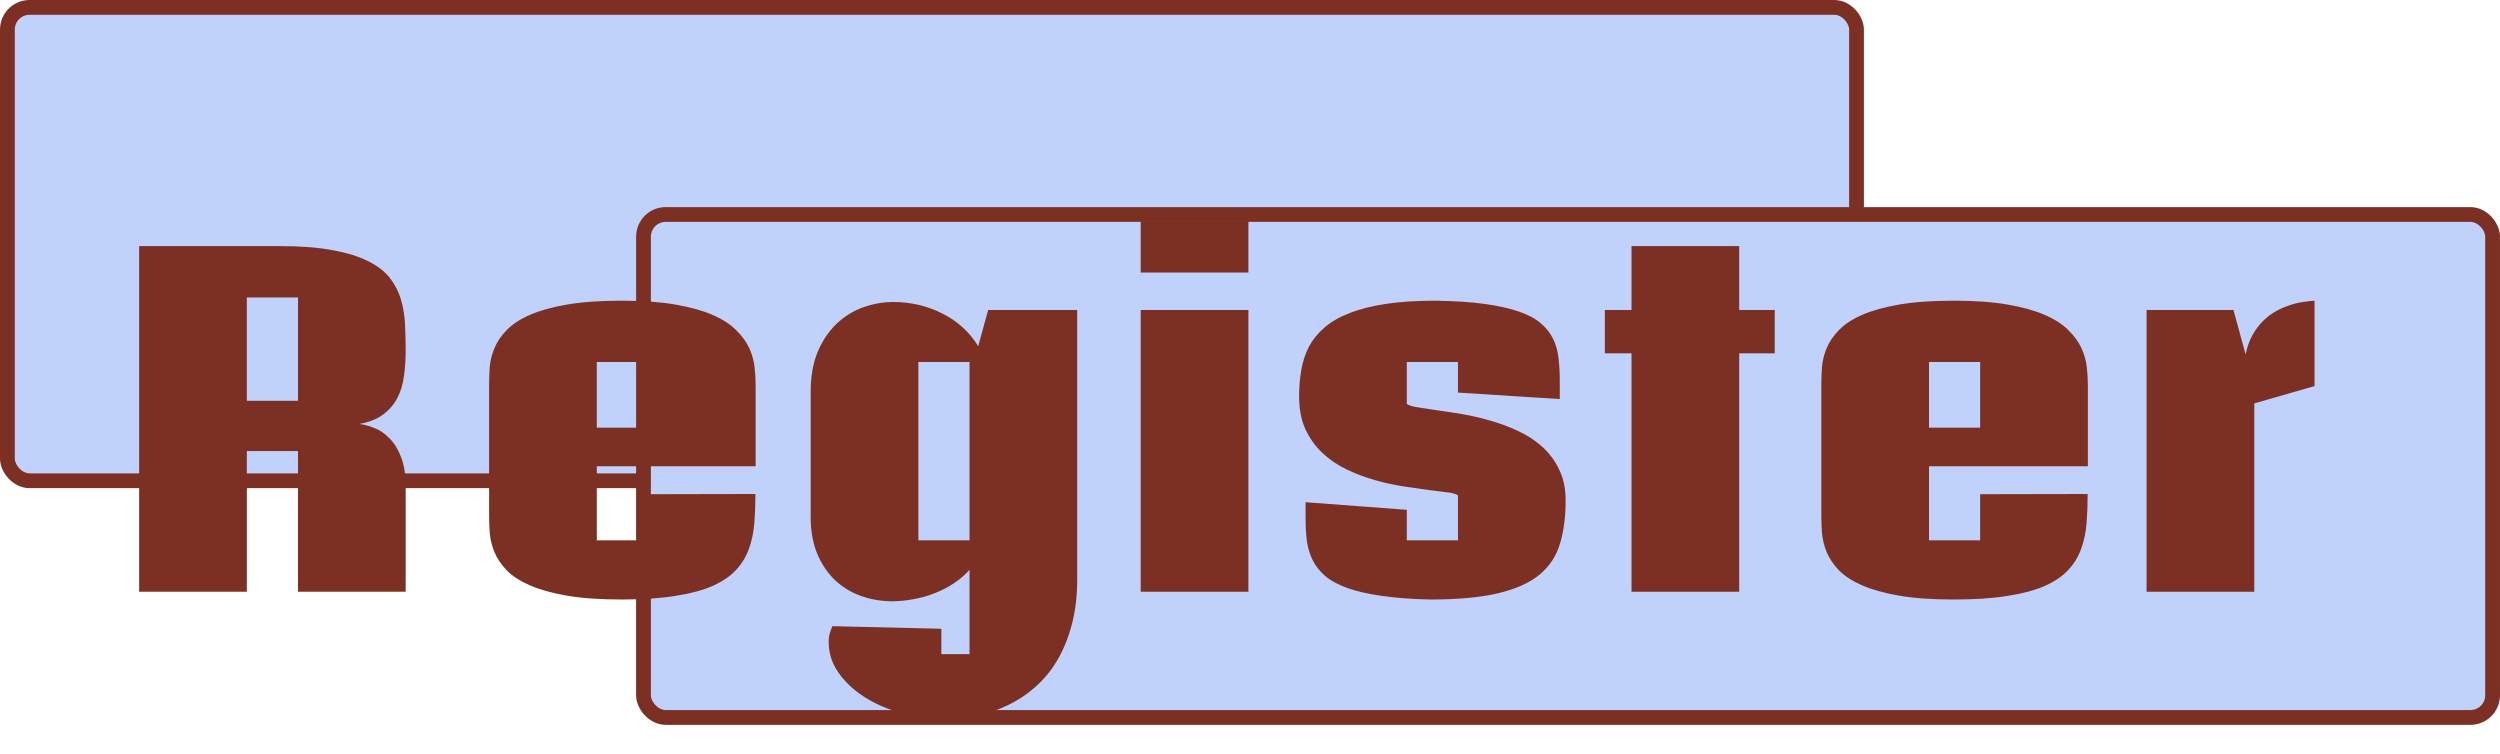 <svg width="169" height="51" viewBox="0 0 169 51" fill="none" xmlns="http://www.w3.org/2000/svg">
<rect x="0.5" y="0.5" width="125" height="32" rx="1.5" fill="#C0D1FC" stroke="#7C3023"/>
<rect x="43.5" y="14.5" width="125" height="34" rx="1.5" fill="#C0D1FC" stroke="#7C3023"/>
<path d="M20.144 30.493H16.686V40H9.406V16.636H18.913C20.329 16.636 21.52 16.729 22.487 16.914C23.464 17.09 24.265 17.339 24.89 17.661C25.524 17.974 26.013 18.35 26.355 18.789C26.696 19.229 26.945 19.712 27.102 20.239C27.258 20.767 27.351 21.328 27.38 21.924C27.409 22.52 27.424 23.125 27.424 23.74C27.424 24.316 27.385 24.878 27.307 25.425C27.238 25.962 27.092 26.45 26.867 26.89C26.643 27.329 26.32 27.705 25.9 28.018C25.49 28.33 24.948 28.545 24.274 28.662C24.587 28.691 24.924 28.779 25.285 28.926C25.656 29.062 25.998 29.292 26.311 29.614C26.633 29.927 26.896 30.347 27.102 30.874C27.316 31.401 27.424 32.065 27.424 32.866V40H20.144V30.493ZM16.686 27.095H20.144V20.107H16.686V27.095ZM51.066 33.394C51.066 34.087 51.042 34.746 50.993 35.371C50.944 35.986 50.822 36.562 50.627 37.1C50.441 37.627 50.153 38.101 49.763 38.52C49.382 38.94 48.855 39.302 48.181 39.605C47.517 39.898 46.682 40.122 45.676 40.278C44.68 40.444 43.464 40.527 42.028 40.527C40.563 40.527 39.323 40.44 38.308 40.264C37.302 40.088 36.467 39.853 35.803 39.56C35.139 39.268 34.621 38.931 34.25 38.55C33.879 38.159 33.605 37.754 33.43 37.334C33.254 36.904 33.147 36.475 33.107 36.045C33.078 35.615 33.063 35.205 33.063 34.815V26.025C33.063 25.635 33.078 25.225 33.107 24.795C33.147 24.365 33.254 23.94 33.43 23.52C33.605 23.101 33.879 22.7 34.25 22.319C34.621 21.929 35.139 21.587 35.803 21.294C36.467 21.001 37.302 20.767 38.308 20.591C39.323 20.415 40.563 20.327 42.028 20.327C43.454 20.327 44.67 20.415 45.676 20.591C46.682 20.767 47.517 21.001 48.181 21.294C48.855 21.587 49.382 21.929 49.763 22.319C50.153 22.7 50.446 23.101 50.642 23.52C50.837 23.94 50.959 24.37 51.008 24.81C51.057 25.239 51.081 25.645 51.081 26.025V31.519H40.344V36.528H43.801V33.408L51.066 33.394ZM40.344 28.911H43.801V24.473H40.344V28.911ZM65.539 38.52C65.236 38.862 64.885 39.165 64.484 39.429C64.094 39.692 63.669 39.912 63.21 40.088C62.761 40.273 62.287 40.41 61.789 40.498C61.291 40.596 60.793 40.645 60.295 40.645C59.602 40.645 58.923 40.532 58.259 40.308C57.605 40.083 57.019 39.736 56.501 39.268C55.993 38.799 55.583 38.208 55.27 37.495C54.958 36.773 54.802 35.923 54.802 34.946V26.48C54.802 25.454 54.958 24.561 55.27 23.799C55.593 23.037 56.013 22.407 56.53 21.909C57.058 21.401 57.658 21.025 58.332 20.781C59.006 20.537 59.694 20.415 60.398 20.415C60.964 20.415 61.525 20.479 62.082 20.605C62.639 20.732 63.166 20.923 63.664 21.177C64.172 21.421 64.636 21.733 65.056 22.114C65.476 22.485 65.832 22.915 66.125 23.403L66.799 20.957H72.819V39.15C72.819 40.293 72.697 41.318 72.453 42.227C72.209 43.145 71.877 43.955 71.457 44.658C71.037 45.361 70.539 45.962 69.963 46.46C69.397 46.958 68.781 47.363 68.117 47.676C67.453 47.998 66.755 48.232 66.022 48.379C65.29 48.525 64.558 48.599 63.825 48.599C63.161 48.599 62.507 48.54 61.862 48.423C61.227 48.306 60.617 48.135 60.031 47.91C59.455 47.695 58.923 47.432 58.435 47.119C57.946 46.807 57.522 46.455 57.16 46.065C56.799 45.684 56.516 45.269 56.31 44.819C56.115 44.37 56.018 43.897 56.018 43.398C56.018 43.184 56.037 43.008 56.076 42.871C56.115 42.734 56.179 42.554 56.267 42.329L63.635 42.505V44.219H65.539V38.52ZM65.539 24.473H62.082V36.528H65.539V24.473ZM84.392 40H77.111V20.957H84.392V40ZM84.392 14.951V18.423H77.111V14.951H84.392ZM98.557 33.496C98.478 33.408 98.264 33.34 97.912 33.291C97.561 33.242 97.126 33.188 96.608 33.13C96.091 33.062 95.515 32.978 94.88 32.881C94.245 32.783 93.601 32.642 92.946 32.456C92.292 32.27 91.657 32.031 91.042 31.738C90.427 31.445 89.88 31.074 89.401 30.625C88.923 30.176 88.537 29.639 88.244 29.014C87.961 28.389 87.819 27.646 87.819 26.787C87.819 26.162 87.868 25.571 87.966 25.015C88.064 24.448 88.234 23.926 88.478 23.447C88.732 22.969 89.079 22.539 89.519 22.158C89.958 21.768 90.519 21.44 91.203 21.177C91.887 20.903 92.707 20.693 93.664 20.547C94.621 20.4 95.749 20.327 97.048 20.327C98.347 20.347 99.455 20.42 100.373 20.547C101.291 20.674 102.058 20.845 102.673 21.06C103.298 21.274 103.791 21.538 104.152 21.851C104.523 22.163 104.802 22.515 104.987 22.905C105.183 23.296 105.305 23.73 105.354 24.209C105.412 24.678 105.441 25.181 105.441 25.718V26.977L98.557 26.538V24.473H95.1V27.3C95.188 27.388 95.407 27.461 95.759 27.52C96.12 27.578 96.56 27.646 97.077 27.725C97.595 27.793 98.171 27.881 98.806 27.988C99.44 28.096 100.08 28.242 100.725 28.428C101.379 28.613 102.009 28.848 102.614 29.131C103.229 29.414 103.776 29.77 104.255 30.2C104.733 30.63 105.114 31.143 105.397 31.738C105.69 32.334 105.837 33.032 105.837 33.833C105.837 34.937 105.71 35.908 105.456 36.748C105.212 37.578 104.753 38.276 104.079 38.843C103.405 39.399 102.473 39.819 101.281 40.102C100.09 40.386 98.552 40.527 96.667 40.527C95.397 40.498 94.304 40.415 93.386 40.278C92.478 40.151 91.711 39.976 91.086 39.751C90.461 39.526 89.963 39.258 89.592 38.945C89.221 38.623 88.938 38.267 88.742 37.876C88.547 37.485 88.415 37.056 88.347 36.587C88.288 36.118 88.259 35.62 88.259 35.093V33.95L95.1 34.463V36.528H98.557V33.496ZM117.57 40H110.29V23.887H108.488V20.957H110.29V16.636H117.57V20.957H119.973V23.887H117.57V40ZM141.125 33.394C141.125 34.087 141.101 34.746 141.052 35.371C141.003 35.986 140.881 36.562 140.686 37.1C140.5 37.627 140.212 38.101 139.821 38.52C139.44 38.94 138.913 39.302 138.239 39.605C137.575 39.898 136.74 40.122 135.734 40.278C134.738 40.444 133.522 40.527 132.087 40.527C130.622 40.527 129.382 40.44 128.366 40.264C127.36 40.088 126.525 39.853 125.861 39.56C125.197 39.268 124.68 38.931 124.309 38.55C123.938 38.159 123.664 37.754 123.488 37.334C123.312 36.904 123.205 36.475 123.166 36.045C123.137 35.615 123.122 35.205 123.122 34.815V26.025C123.122 25.635 123.137 25.225 123.166 24.795C123.205 24.365 123.312 23.94 123.488 23.52C123.664 23.101 123.938 22.7 124.309 22.319C124.68 21.929 125.197 21.587 125.861 21.294C126.525 21.001 127.36 20.767 128.366 20.591C129.382 20.415 130.622 20.327 132.087 20.327C133.513 20.327 134.729 20.415 135.734 20.591C136.74 20.767 137.575 21.001 138.239 21.294C138.913 21.587 139.44 21.929 139.821 22.319C140.212 22.7 140.505 23.101 140.7 23.52C140.896 23.94 141.018 24.37 141.066 24.81C141.115 25.239 141.14 25.645 141.14 26.025V31.519H130.402V36.528H133.859V33.408L141.125 33.394ZM130.402 28.911H133.859V24.473H130.402V28.911ZM145.109 40V20.957H150.983L151.804 23.96C151.901 23.472 152.053 23.042 152.258 22.671C152.463 22.3 152.697 21.982 152.961 21.719C153.234 21.445 153.527 21.221 153.84 21.045C154.152 20.869 154.465 20.732 154.777 20.635C155.09 20.527 155.393 20.454 155.686 20.415C155.979 20.366 156.237 20.337 156.462 20.327V26.099L152.39 27.27V40H145.109Z" fill="#7C3023"/>
</svg>
